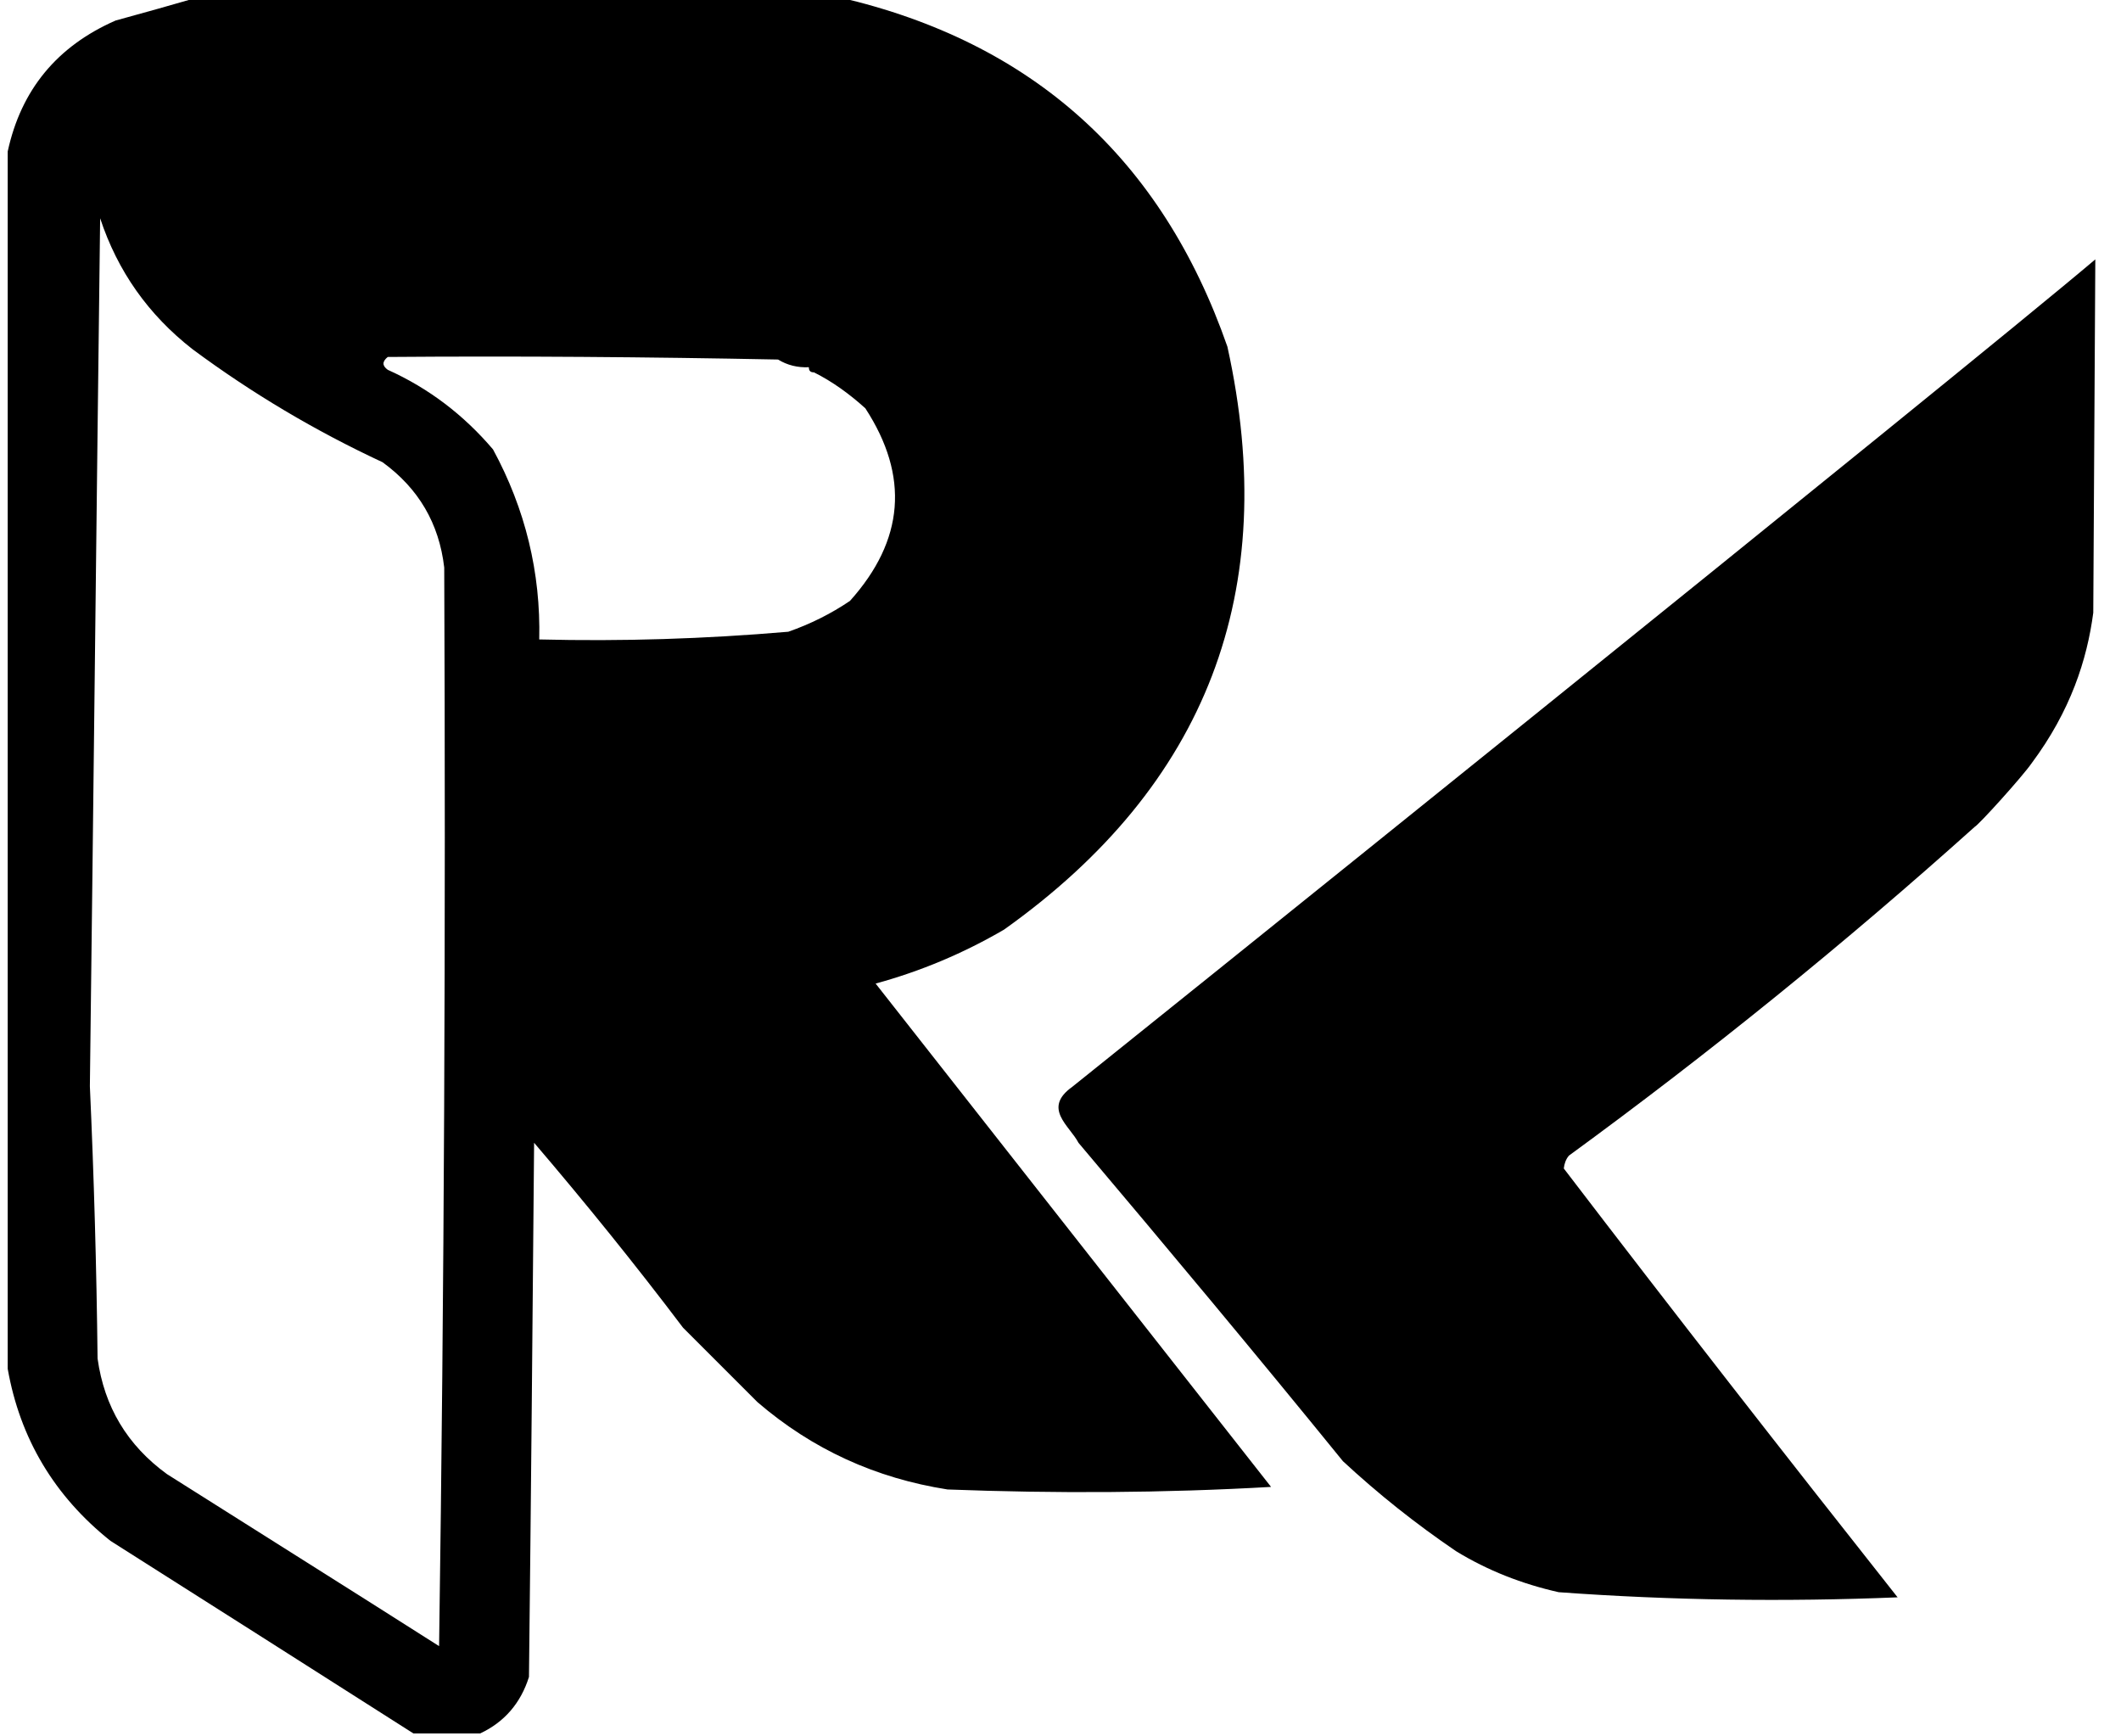 <?xml version="1.0" encoding="utf-8"?>
<!-- Generator: Adobe Illustrator 27.7.0, SVG Export Plug-In . SVG Version: 6.00 Build 0)  -->
<svg version="1.1" id="Layer_1" xmlns="http://www.w3.org/2000/svg" xmlns:xlink="http://www.w3.org/1999/xlink" x="0px" y="0px"
	 viewBox="0 0 413 338" style="enable-background:new 0 0 413 338;" xml:space="preserve">
<style type="text/css">
	.st0{fill-rule:evenodd;clip-rule:evenodd;}
</style>
<g>
	<path shape-rendering="optimizeQuality" class="st0" d="M38.5-0.5c41.7,0,83.3,0,125,0c37.5,8.7,62.7,31.3,75.5,68
		c10.5,47.6-4,85.4-43.5,113.5c-7.9,4.6-16.2,8.1-25,10.5c25.7,32.7,51.3,65.3,77,98c-21,1.2-42,1.3-63,0.5c-14-2.2-26.3-7.8-37-17
		c-4.8-4.8-9.7-9.7-14.5-14.5c-9.3-12.3-19-24.3-29-36c-0.3,34.5-0.6,69.2-1,104c-1.6,5.1-4.8,8.8-9.5,11c-4.3,0-8.7,0-13,0
		c-19.6-12.5-39.3-25-59-37.5c-10.9-8.7-17.6-19.9-20-33.5c0-79,0-158,0-237C4.1,17.5,11.1,9,22.5,4C28,2.5,33.3,1,38.5-0.5z
		 M19.5,42.5c3.4,10.3,9.4,18.8,18,25.5c11.6,8.6,23.9,15.9,37,22c7,5.1,11,11.9,12,20.5c0.3,70.2,0,140.2-1,210
		c-17.6-11.2-35.3-22.3-53-33.5c-7.7-5.6-12.2-13.1-13.5-22.5c-0.2-17.7-0.7-35.4-1.5-53C18.2,155.2,18.8,98.8,19.5,42.5z
		 M75.5,69.5c25.3-0.2,50.7,0,76,0.5c1.8,1.1,3.8,1.6,6,1.5c0,0.7,0.3,1,1,1c3.6,1.8,6.9,4.2,10,7c8.6,13.2,7.6,25.7-3,37.5
		c-3.7,2.5-7.7,4.5-12,6c-16.3,1.4-32.4,1.9-48.5,1.5c0.3-13-2.7-25.4-9-37C90.3,80.8,83.5,75.6,75.5,72
		C74.4,71.2,74.4,70.4,75.5,69.5z"/>
</g>
<g>
	<path shape-rendering="optimizeQuality" class="st0" d="M410.5,89.5"/>
	<path shape-rendering="optimizeQuality" class="st0" d="M410.5,76.5"/>
	<path shape-rendering="optimizeQuality" class="st0" d="M407.6,119.3c-1.2,9.1-4.4,19.1-12,29.3c-1.8,2.6-10.2,11.9-11.1,12.4
		c-25.3,22.7-51.6,44-79,64c-0.6,0.7-0.9,1.6-1,2.5c21.4,28,43.1,55.8,65,83.5c-22,0.9-44,0.6-66-1c-7.1-1.6-13.8-4.2-20-8
		c-7.8-5.3-15.1-11.1-22-17.5c-16.9-20.8-34.1-41.4-51.5-62c-1.7-3.3-7.1-6.7-1.2-10.9c0.8-0.6,173-138.9,199.2-161.1"/>
	<path shape-rendering="optimizeQuality" class="st0" d="M410.5,108.5"/>
</g>
<path class="st0" d="M381.8,72.7"/>
<path class="st0" d="M218.1,209.8"/>
<path class="st0" d="M235.7,164.7"/>
</svg>

